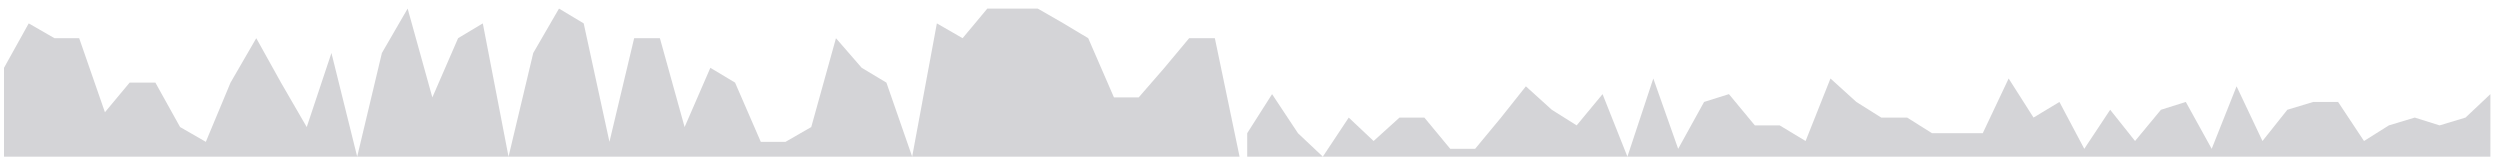 <svg width="198" height="13" viewBox="0 0 198 13" fill="none" xmlns="http://www.w3.org/2000/svg">
<path fill-rule="evenodd" clip-rule="evenodd" d="M2.275 1.852L0.318 5.371V12.407H2.275H4.314H6.271H8.31H10.267H12.306H14.263H16.302H18.259H20.297H22.255H24.293H26.25H28.289H30.246H32.285H34.242H36.281H38.238H40.276H42.233H44.272H46.229H48.268H50.225H52.264H54.221H56.26H58.217H60.255H62.212H64.251H66.208H68.247H70.204H72.243H74.2H76.238H78.196H80.234H82.191H84.23H86.187H88.226H90.183H92.222H94.179H96.217H98.174L96.217 3.025H94.179L92.222 5.371L90.183 7.716H88.226L86.187 3.025L84.23 1.852L82.191 0.68H80.234H78.196L76.238 3.025L74.2 1.852L72.243 12.407L70.204 6.543L68.247 5.371L66.208 3.025L64.251 10.062L62.212 11.234H60.255L58.217 6.543L56.26 5.371L54.221 10.062L52.264 3.025H50.225L48.268 11.234L46.229 1.852L44.272 0.68L42.233 4.198L40.276 12.407L38.238 1.852L36.281 3.025L34.242 7.716L32.285 0.68L30.246 4.198L28.289 12.407L26.25 4.198L24.293 10.062L22.255 6.543L20.297 3.025L18.259 6.543L16.302 11.234L14.263 10.062L12.306 6.543H10.267L8.31 8.889L6.271 3.025H4.314L2.275 1.852ZM100.748 7.455L98.779 10.55V12.406H100.748H102.799H104.768H106.82H108.789H110.84H112.809H114.86H116.83H118.881H120.85H122.901H124.871H126.922H128.891H130.942H132.911H134.963H136.932H138.983H140.952H143.004H144.973H147.024H148.993H151.045H153.014H155.065H157.034H159.085H161.055H163.106H165.075H167.126H169.096H171.147H173.116H175.167H177.137H179.188H181.157H183.208H185.177H187.229H189.198H191.249H193.218H195.27H197.239V7.455L195.27 9.312L193.218 9.931L191.249 9.312L189.198 9.931L187.229 11.168L185.177 8.074H183.208L181.157 8.693L179.188 11.168L177.137 6.836L175.167 11.787L173.116 8.074L171.147 8.693L169.096 11.168L167.126 8.693L165.075 11.787L163.106 8.074L161.055 9.312L159.085 6.217L157.034 10.55H155.065H153.014L151.045 9.312H148.993L147.024 8.074L144.973 6.217L143.004 11.168L140.952 9.931H138.983L136.932 7.455L134.963 8.074L132.911 11.787L130.942 6.217L128.891 12.406L126.922 7.455L124.871 9.931L122.901 8.693L120.85 6.836L118.881 9.312L116.83 11.787H114.86L112.809 9.312H110.84L108.789 11.168L106.82 9.312L104.768 12.406L102.799 10.55L100.748 7.455Z" fill="#787880" fill-opacity="0.32"/>
</svg>
